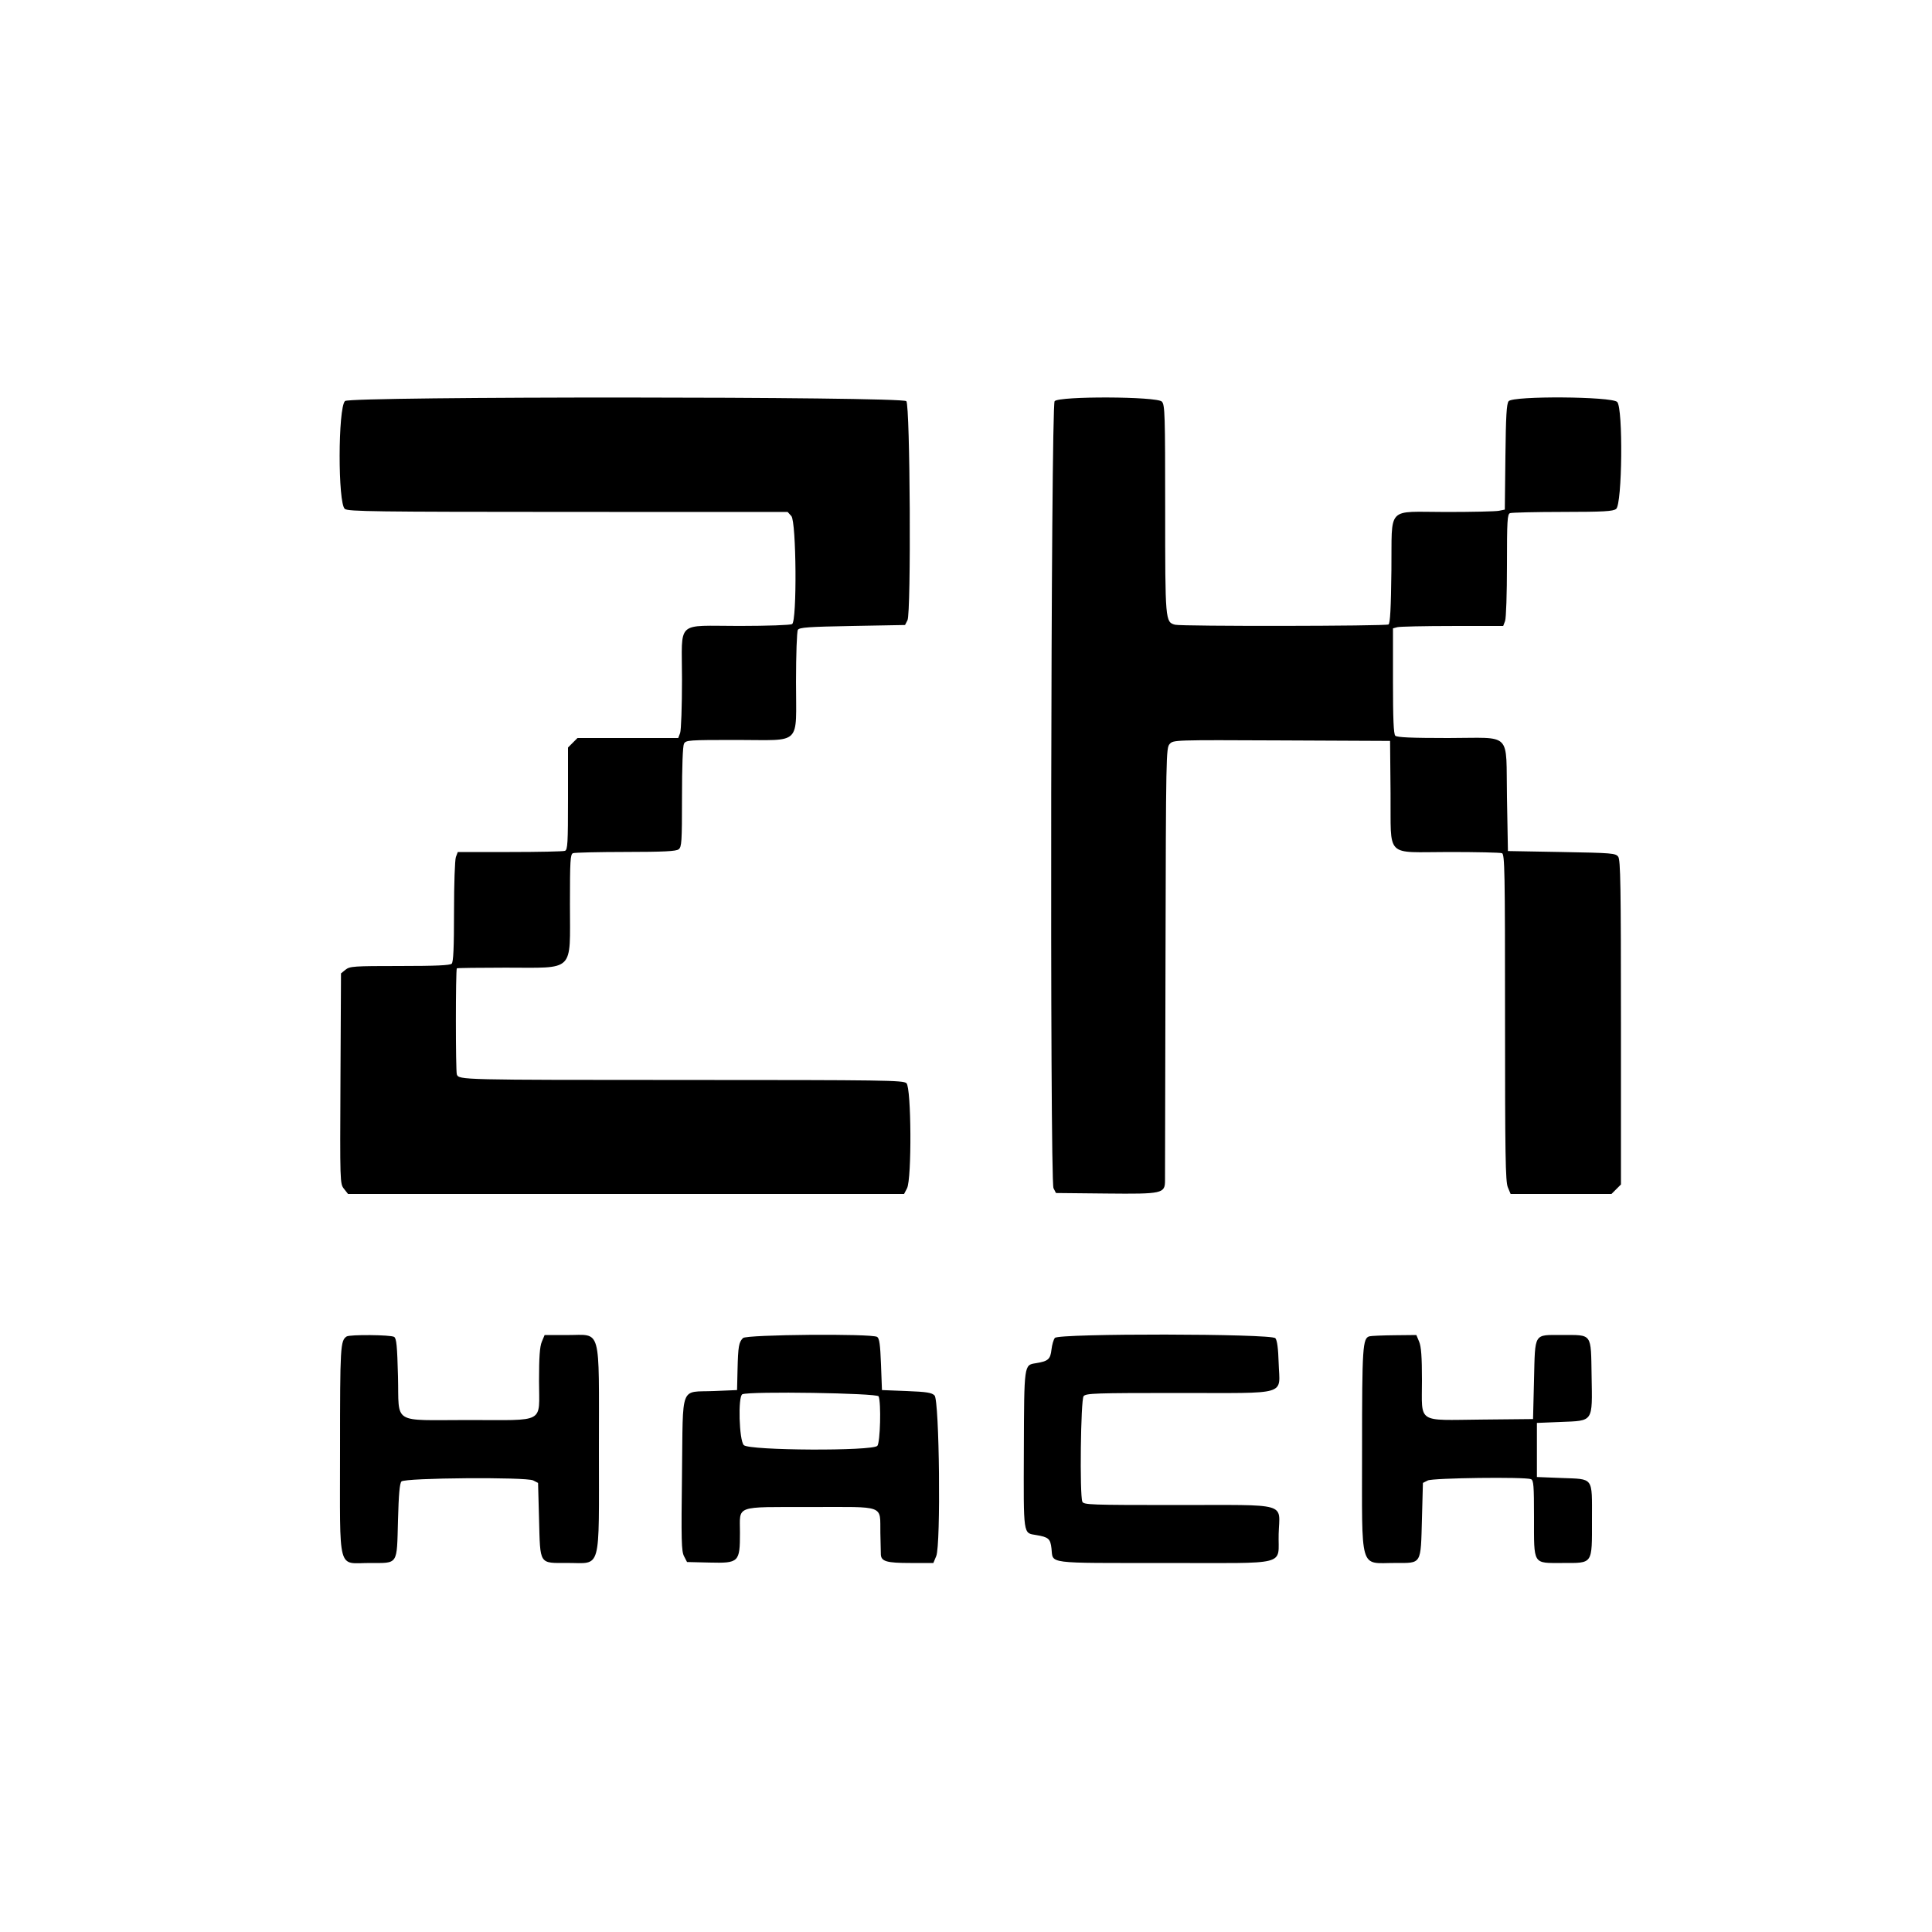 <svg width="400" height="400" viewBox="0 0 400 400" fill="none" xmlns="http://www.w3.org/2000/svg">
<path fill-rule="evenodd" clip-rule="evenodd" d="M71.429 83.028C69.966 84.491 69.94 104.269 71.4 105.371C72.102 105.901 77.751 105.976 117.638 105.987L163.076 106L163.838 106.842C164.88 107.993 165.029 128.558 164 129.208C163.663 129.422 158.882 129.59 153.074 129.594C139.724 129.602 141.2 128.236 141.2 140.588C141.2 146.221 141.026 151.205 140.81 151.774L140.42 152.8H129.992H119.564L118.582 153.782L117.6 154.764V165.339C117.6 174.613 117.522 175.944 116.967 176.157C116.619 176.291 111.485 176.4 105.557 176.4H94.78L94.39 177.426C94.173 177.996 94 183.026 94 188.746C94 196.219 93.868 199.172 93.52 199.52C93.172 199.868 90.223 200 82.764 200C73.244 200 72.419 200.056 71.544 200.764L70.6 201.529L70.49 223.298C70.381 244.881 70.387 245.076 71.219 246.133L72.058 247.2H129.619H187.179L187.79 246.02C188.791 244.084 188.686 225.182 187.669 224.262C186.997 223.654 183.232 223.6 141.769 223.595C95.379 223.589 95.043 223.581 94.585 222.461C94.32 221.811 94.32 200.746 94.586 200.481C94.661 200.406 99.194 200.344 104.661 200.343C119.174 200.341 118 201.496 118 187.217C118 178.165 118.078 176.856 118.633 176.643C118.981 176.509 123.886 176.394 129.533 176.387C137.436 176.377 139.961 176.252 140.5 175.843C141.135 175.361 141.2 174.353 141.2 165.03C141.2 158.707 141.359 154.449 141.614 153.974C142.007 153.239 142.557 153.2 152.544 153.2C166.193 153.2 164.798 154.568 164.806 141.174C164.81 135.472 164.979 130.736 165.191 130.4C165.507 129.899 167.368 129.767 176.474 129.6L187.377 129.4L187.888 128.4C188.66 126.889 188.436 84.007 187.651 83.061C186.829 82.071 72.419 82.038 71.429 83.028ZM218.349 83.061C217.563 84.008 217.334 244.459 218.116 246L218.623 247L229.09 247.107C240.682 247.225 241.196 247.111 241.203 244.425C241.204 243.861 241.249 223.484 241.303 199.142C241.397 156.194 241.423 154.859 242.165 154.039C242.928 153.195 242.973 153.194 265.365 153.297L287.8 153.4L287.899 164.2C288.025 177.879 286.556 176.4 300.012 176.4C305.689 176.4 310.619 176.509 310.967 176.643C311.537 176.862 311.6 180.231 311.6 210.656C311.6 239.24 311.689 244.639 312.18 245.813L312.759 247.2H323.198H333.636L334.618 246.218L335.6 245.236V211.695C335.6 183.373 335.512 178.032 335.033 177.376C334.501 176.649 333.765 176.587 323.333 176.4L312.2 176.2L312 165.067C311.752 151.255 313.288 152.8 299.804 152.8C292.214 152.8 289.229 152.669 288.88 152.32C288.53 151.97 288.4 148.89 288.4 140.967V130.093L289.3 129.852C289.795 129.719 294.929 129.608 300.71 129.605L311.22 129.6L311.61 128.574C311.828 128.002 312 122.891 312 117.017C312 107.783 312.078 106.456 312.633 106.243C312.981 106.109 317.886 105.994 323.533 105.987C332.055 105.977 333.936 105.872 334.6 105.371C335.868 104.413 336.065 84.465 334.819 83.219C333.675 82.075 313.287 81.932 312.349 83.061C311.92 83.576 311.773 86.111 311.677 94.615L311.554 105.509L310.327 105.755C309.652 105.89 304.747 106 299.426 106C286.837 106 288.23 104.521 288.076 118.059C287.986 125.944 287.819 129.067 287.476 129.285C286.911 129.644 244.614 129.7 243.284 129.344C241.256 128.8 241.234 128.539 241.236 105.405C241.237 85.72 241.18 83.841 240.557 83.152C239.575 82.068 219.243 81.985 218.349 83.061ZM71.76 276.706C70.47 277.567 70.4 278.779 70.4 300.12C70.4 326.022 69.763 323.6 76.58 323.6C82.51 323.6 82.15 324.147 82.4 314.759C82.544 309.35 82.746 307.092 83.119 306.719C83.877 305.963 108.961 305.769 110.4 306.508L111.4 307.022L111.6 314.411C111.863 324.112 111.534 323.602 117.514 323.594C124.594 323.585 124 325.747 124 300C124 274.243 124.6 276.415 117.48 276.406L112.759 276.4L112.18 277.787C111.751 278.814 111.6 280.94 111.6 285.964C111.6 294.875 113.191 294 96.987 294C80.926 294 82.656 295.065 82.4 285.017C82.237 278.631 82.088 277.099 81.6 276.791C80.898 276.348 72.406 276.274 71.76 276.706ZM153.829 277.028C152.963 277.894 152.813 278.768 152.699 283.6L152.6 287.8L147.8 288C140.684 288.296 141.435 286.354 141.2 305.072C141.026 318.958 141.08 321.154 141.622 322.2L142.243 323.4L146.883 323.512C152.998 323.66 153.2 323.461 153.2 317.29C153.2 311.561 151.904 312.028 167.851 312.013C183.512 311.998 182.168 311.499 182.27 317.361C182.309 319.583 182.354 321.612 182.37 321.871C182.459 323.275 183.6 323.6 188.449 323.6H193.241L193.838 322.171C194.811 319.842 194.495 289.923 193.487 288.914C192.902 288.328 191.858 288.164 187.687 288L182.6 287.8L182.4 282.485C182.245 278.354 182.066 277.085 181.6 276.791C180.467 276.076 154.56 276.297 153.829 277.028ZM218.4 277C218.126 277.33 217.81 278.417 217.697 279.415C217.469 281.436 217.017 281.828 214.436 282.241C212.011 282.628 212.041 282.411 211.978 300.151C211.913 318.089 211.809 317.366 214.523 317.815C217.083 318.239 217.471 318.578 217.697 320.585C218.063 323.835 216.232 323.6 241.2 323.6C267.374 323.6 264.542 324.324 264.732 317.585C264.919 310.971 267.129 311.6 243.698 311.6C225.671 311.6 224.356 311.553 224.087 310.9C223.514 309.504 223.75 289.782 224.349 289.061C224.846 288.463 226.726 288.4 244.049 288.4C267.11 288.4 264.936 289.049 264.734 282.227C264.643 279.164 264.424 277.509 264.051 277.06C263.253 276.1 219.195 276.042 218.4 277ZM283.531 276.67C282.121 277.043 282 278.89 282 300C282 325.801 281.353 323.585 288.886 323.595C294.402 323.602 294.139 324.039 294.4 314.411L294.6 307.022L295.6 306.517C296.647 305.988 315.668 305.744 316.967 306.243C317.514 306.453 317.6 307.53 317.6 314.154C317.6 324.093 317.296 323.6 323.423 323.6C329.882 323.6 329.6 324.008 329.6 314.649C329.6 305.655 330.053 306.27 323.241 306L318.2 305.8V300.2V294.6L323.136 294.4C329.96 294.124 329.686 294.531 329.524 284.893C329.372 275.895 329.738 276.4 323.373 276.4C317.47 276.4 317.848 275.788 317.6 285.76L317.4 293.8L306.707 293.907C293.202 294.041 294.4 294.832 294.4 285.787C294.4 280.917 294.247 278.809 293.82 277.787L293.241 276.4L288.72 276.446C286.234 276.472 283.899 276.572 283.531 276.67ZM181.913 289.1C182.455 290.422 182.246 298.622 181.651 299.339C180.721 300.459 155.131 300.331 154 299.2C153.023 298.223 152.762 289.043 153.7 288.665C155.316 288.013 181.633 288.419 181.913 289.1Z" fill="#000000"/>
</svg>
